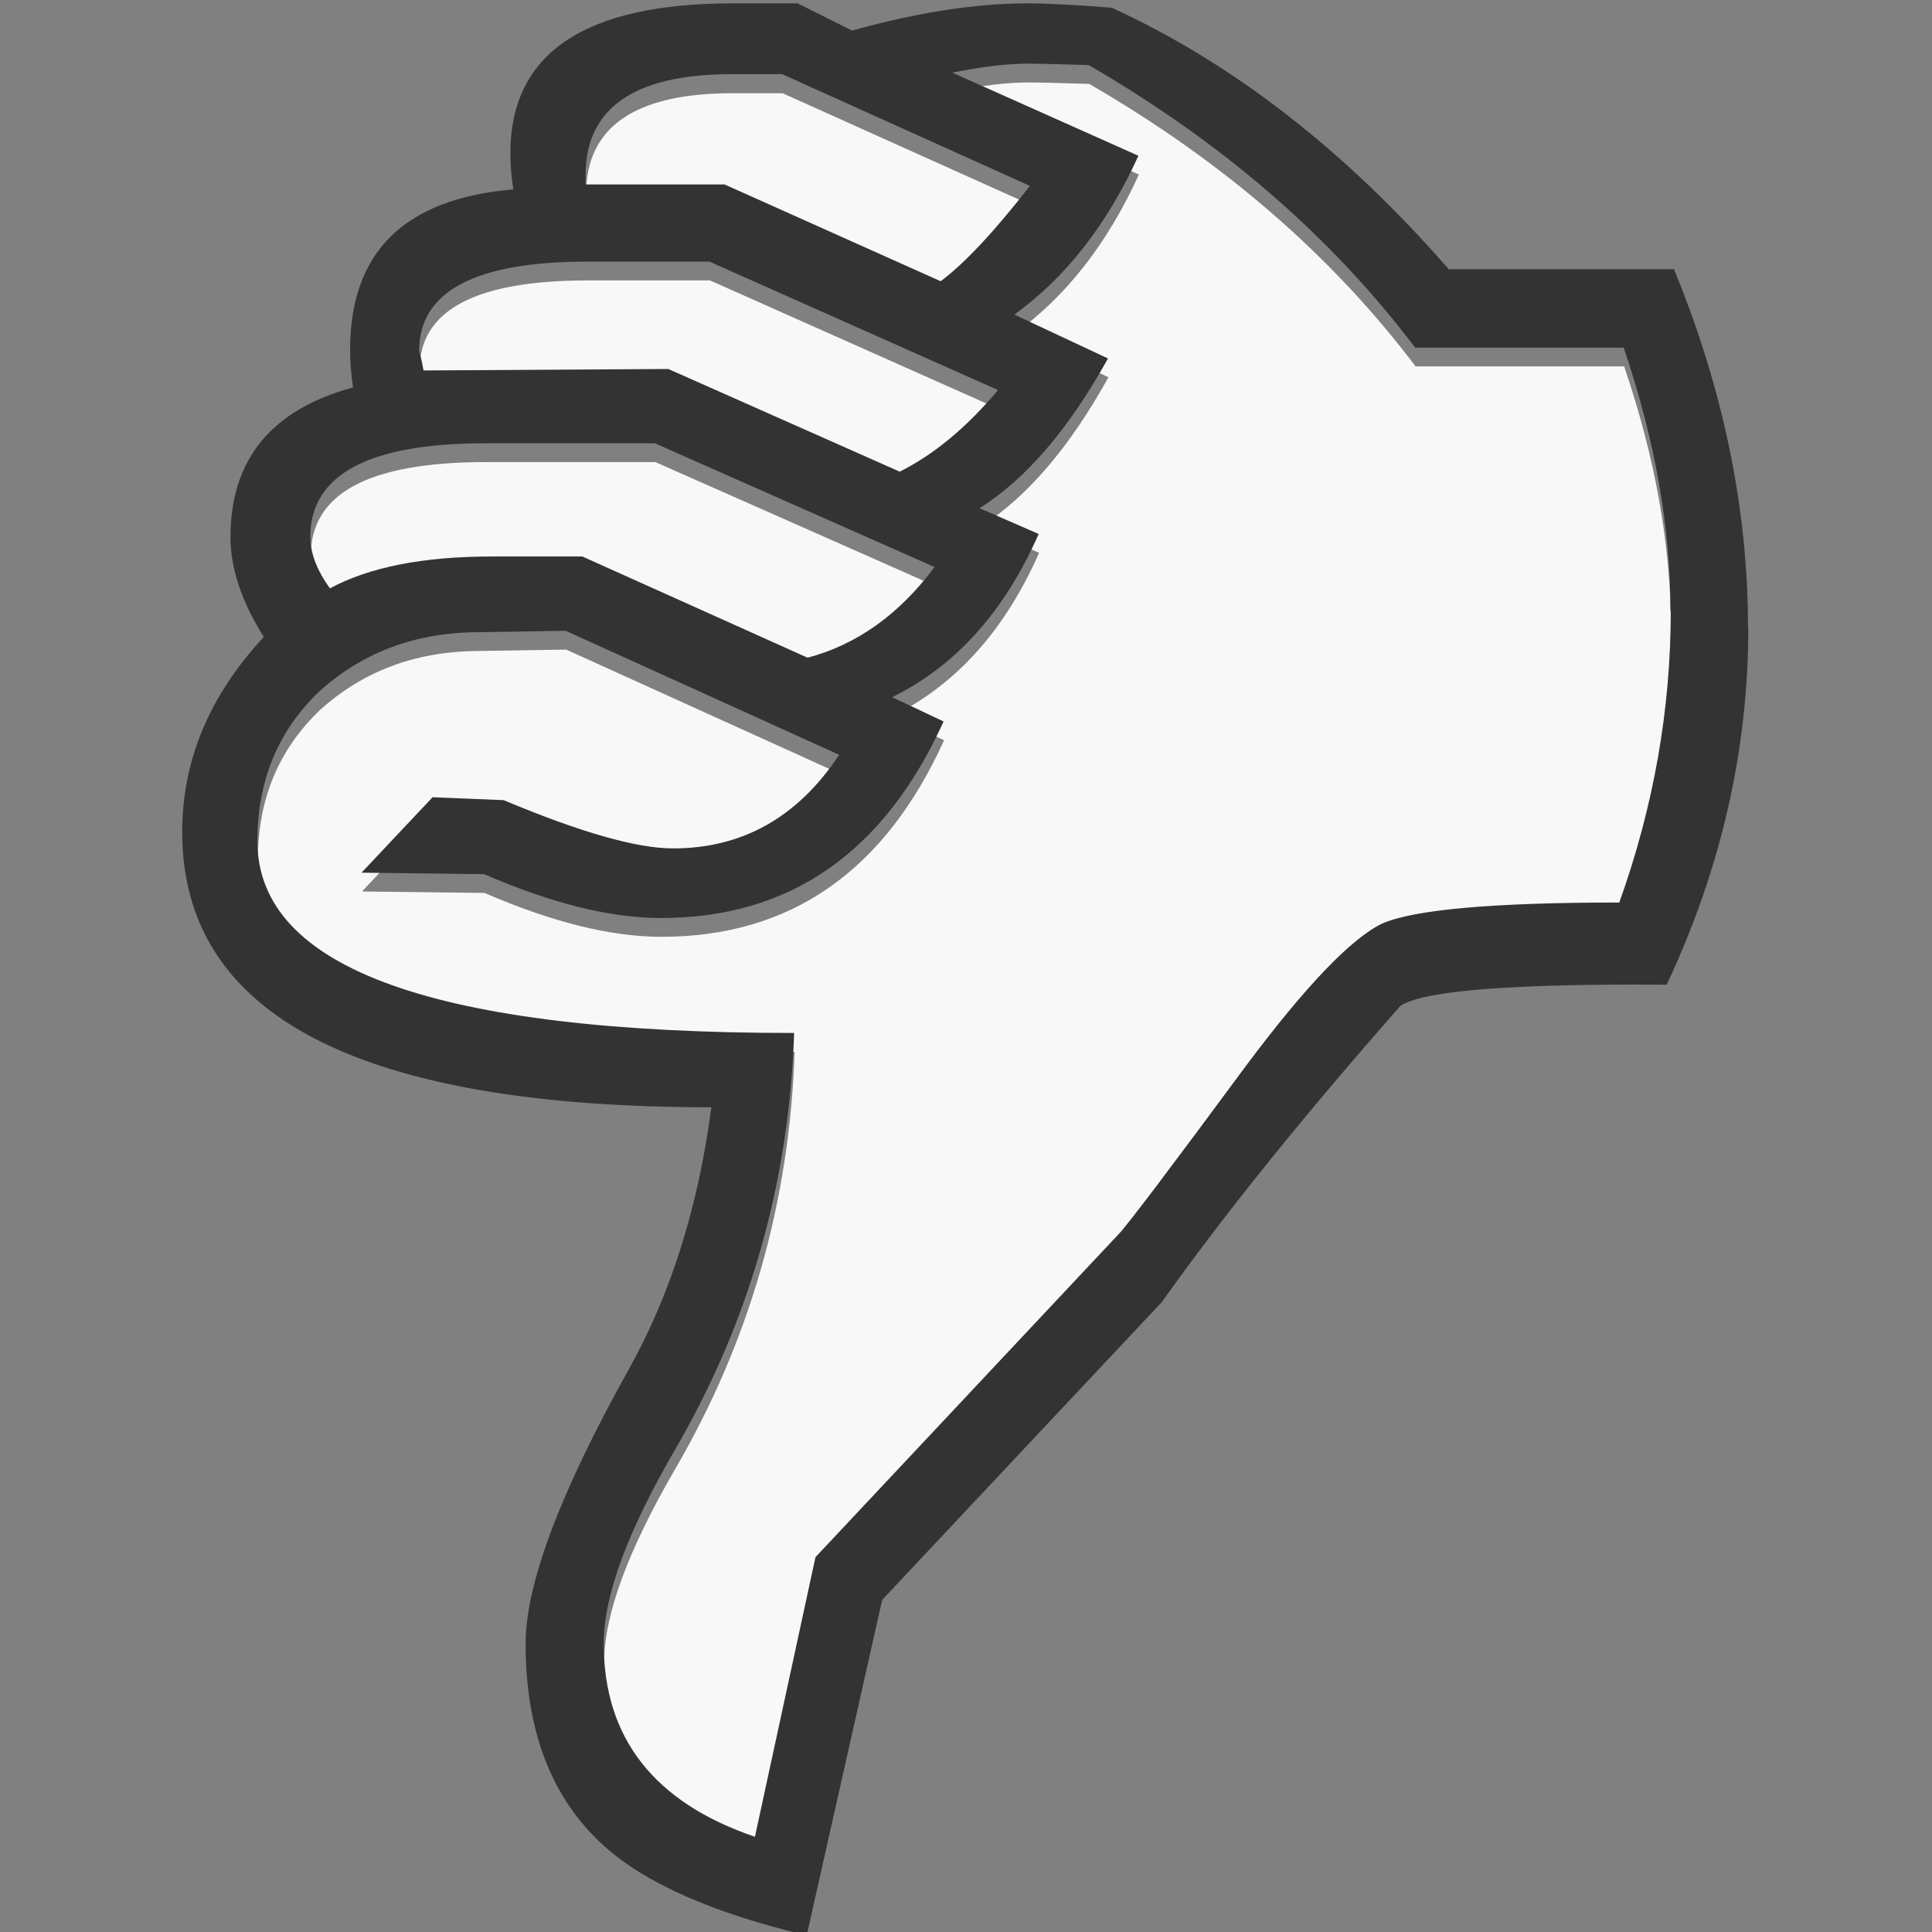 <?xml version="1.0" encoding="UTF-8" standalone="no"?>
<!-- Created with Inkscape (http://www.inkscape.org/) -->

<svg
   xmlns:dc="http://purl.org/dc/elements/1.1/"
   xmlns:cc="http://creativecommons.org/ns#"
   xmlns:rdf="http://www.w3.org/1999/02/22-rdf-syntax-ns#"
   xmlns:svg="http://www.w3.org/2000/svg"
   xmlns="http://www.w3.org/2000/svg"
   xmlns:sodipodi="http://sodipodi.sourceforge.net/DTD/sodipodi-0.dtd"
   xmlns:inkscape="http://www.inkscape.org/namespaces/inkscape"
   width="10mm"
   height="10mm"
   viewBox="0 0 10 10"
   version="1.1"
   id="svg8"
   inkscape:version="0.92.2 (5c3e80d, 2017-08-06)"
   sodipodi:docname="thumb_down.svg">
  <rect x="0" y="0" width="10" height="10" fill="#808080" stroke="none"/>
  <defs
     id="defs2" />
  <sodipodi:namedview
     id="base"
     pagecolor="#ffffff"
     bordercolor="#666666"
     borderopacity="1.0"
     inkscape:pageopacity="0.0"
     inkscape:pageshadow="2"
     inkscape:zoom="5.6"
     inkscape:cx="8.8566946"
     inkscape:cy="7.1666825"
     inkscape:document-units="mm"
     inkscape:current-layer="layer1"
     showgrid="false"
     inkscape:snap-object-midpoints="true"
     inkscape:object-nodes="false"
     inkscape:window-width="1283"
     inkscape:window-height="713"
     inkscape:window-x="83"
     inkscape:window-y="27"
     inkscape:window-maximized="1" />
  <g
     inkscape:label="Livello 1"
     inkscape:groupmode="layer"
     id="layer1"
     transform="translate(-12.804,-83.46)">
    <g
       aria-label="👍"
       style="font-style:normal;font-weight:normal;font-size:10.583px;line-height:125%;font-family:sans-serif;letter-spacing:0px;word-spacing:0px;fill:#333333;fill-opacity:1;stroke:none;stroke-width:0.175px;stroke-linecap:butt;stroke-linejoin:miter;stroke-opacity:1"
       id="text817-3"
       transform="matrix(1.514,0,0,-1.514,-39.949,228.575)">
      <path
         d="m 40.557,93.696 c 0,-0.338 -0.059,-0.67 -0.176,-0.997 -0.431,0 -0.701,-0.024 -0.811,-0.072 -0.107,-0.052 -0.262,-0.214 -0.465,-0.486 -0.262,-0.355 -0.407,-0.546 -0.434,-0.574 L 37.632,90.461 37.426,89.505 c -0.345,0.117 -0.517,0.338 -0.517,0.661 0,0.162 0.081,0.382 0.243,0.661 0.255,0.438 0.391,0.913 0.408,1.426 -1.223,0 -1.835,0.219 -1.835,0.656 0,0.207 0.071,0.377 0.212,0.512 0.145,0.131 0.32,0.198 0.527,0.202 l 0.315,0.005 0.935,-0.424 c -0.141,-0.214 -0.331,-0.32 -0.568,-0.32 -0.124,0 -0.317,0.055 -0.579,0.165 l -0.243,0.01 -0.243,-0.258 0.419,-0.005 c 0.231,-0.1 0.432,-0.15 0.605,-0.15 0.441,0 0.763,0.224 0.966,0.672 l -0.176,0.083 c 0.217,0.107 0.384,0.293 0.501,0.558 l -0.202,0.088 c 0.158,0.1 0.305,0.27 0.439,0.512 l -0.32,0.15 c 0.176,0.127 0.317,0.308 0.424,0.543 l -0.636,0.284 c 0.1,0.021 0.188,0.031 0.264,0.031 0.024,0 0.091,-0.002 0.202,-0.005 0.458,-0.265 0.83,-0.587 1.116,-0.966 h 0.713 c 0.107,-0.314 0.16,-0.613 0.16,-0.899 z m -2.517,0.15 c -0.121,-0.162 -0.265,-0.265 -0.434,-0.31 l -0.77,0.346 H 36.526 c -0.234,0 -0.419,-0.036 -0.553,-0.109 -0.045,0.062 -0.067,0.121 -0.067,0.176 0,0.214 0.2,0.32 0.599,0.32 h 0.579 z m 0.217,0.605 c -0.107,-0.127 -0.219,-0.22 -0.336,-0.279 l -0.791,0.351 -0.837,-0.005 c -0.004,0.021 -0.009,0.043 -0.015,0.067 0,0.203 0.191,0.305 0.574,0.305 h 0.419 z m 0.109,0.698 C 38.246,94.993 38.144,94.884 38.061,94.822 l -0.739,0.331 h -0.475 v 0.031 c 0,0.231 0.167,0.346 0.501,0.346 h 0.171 z"
         style="fill:#f8f8f8;fill-opacity:1;stroke-width:0.175px"
         id="path819-6"
         inkscape:connector-curvature="0"
         sodipodi:nodetypes="cccccccsccsccccsccccsccccccccsccccccccscsscccccccsccccccsscc" />
    </g>
    <g
       aria-label="👍"
       style="font-style:normal;font-weight:normal;font-size:10.583px;line-height:125%;font-family:sans-serif;letter-spacing:0px;word-spacing:0px;fill:#333333;fill-opacity:1;stroke:none;stroke-width:0.175px;stroke-linecap:butt;stroke-linejoin:miter;stroke-opacity:1"
       id="text817"
       transform="matrix(1.514,0,0,-1.514,-24.224,227.969)">
      <path
         d="m 30.433,93.303 q 0,0.61 -0.253,1.225 h -0.77 q -0.532,0.61 -1.152,0.894 -0.186,0.015 -0.289,0.015 -0.264,0 -0.599,-0.093 l -0.186,0.093 h -0.222 q -0.76,0 -0.76,-0.512 0,-0.062 0.01,-0.124 -0.558,-0.047 -0.558,-0.548 0,-0.062 0.01,-0.129 -0.419,-0.114 -0.419,-0.512 0,-0.16 0.114,-0.341 -0.279,-0.3 -0.279,-0.667 0,-0.941 1.809,-0.941 -0.067,-0.512 -0.284,-0.899 -0.351,-0.63 -0.351,-0.935 0,-0.45 0.269,-0.692 0.212,-0.191 0.692,-0.305 l 0.258,1.147 0.956,1.018 q 0.32,0.45 0.816,1.013 0.119,0.078 0.91,0.072 0.279,0.594 0.279,1.22 z m -0.264,0.057 q 0,-0.506 -0.176,-0.997 -0.646,0 -0.811,-0.072 -0.16,-0.078 -0.465,-0.486 -0.393,-0.532 -0.434,-0.574 L 27.245,90.125 27.038,89.169 q -0.517,0.176 -0.517,0.661 0,0.243 0.243,0.661 0.382,0.656 0.408,1.426 -1.835,0 -1.835,0.656 0,0.31 0.212,0.512 0.217,0.196 0.527,0.202 l 0.315,0.005 0.935,-0.424 q -0.212,-0.32 -0.568,-0.32 -0.186,0 -0.579,0.165 l -0.243,0.01 -0.243,-0.258 0.419,-0.005 q 0.346,-0.15 0.605,-0.15 0.661,0 0.966,0.672 l -0.176,0.083 q 0.326,0.16 0.501,0.558 l -0.202,0.088 q 0.238,0.15 0.439,0.512 l -0.32,0.15 q 0.264,0.191 0.424,0.543 l -0.636,0.284 q 0.15,0.031 0.264,0.031 0.036,0 0.202,-0.005 0.687,-0.398 1.116,-0.966 h 0.713 q 0.16,-0.47 0.16,-0.899 z m -2.517,0.15 q -0.181,-0.243 -0.434,-0.31 l -0.77,0.346 h -0.31 q -0.351,0 -0.553,-0.109 -0.067,0.093 -0.067,0.176 0,0.32 0.599,0.32 h 0.579 z m 0.217,0.605 q -0.16,-0.191 -0.336,-0.279 l -0.791,0.351 -0.837,-0.005 q -0.005,0.031 -0.015,0.067 0,0.305 0.574,0.305 h 0.419 z m 0.109,0.698 q -0.181,-0.233 -0.305,-0.326 l -0.739,0.331 h -0.475 v 0.031 q 0,0.346 0.501,0.346 h 0.171 z"
         style="fill:#333333;fill-opacity:1;stroke-width:0.175px"
         id="path819"
         inkscape:connector-curvature="0" />
    </g>
  </g>
</svg>
